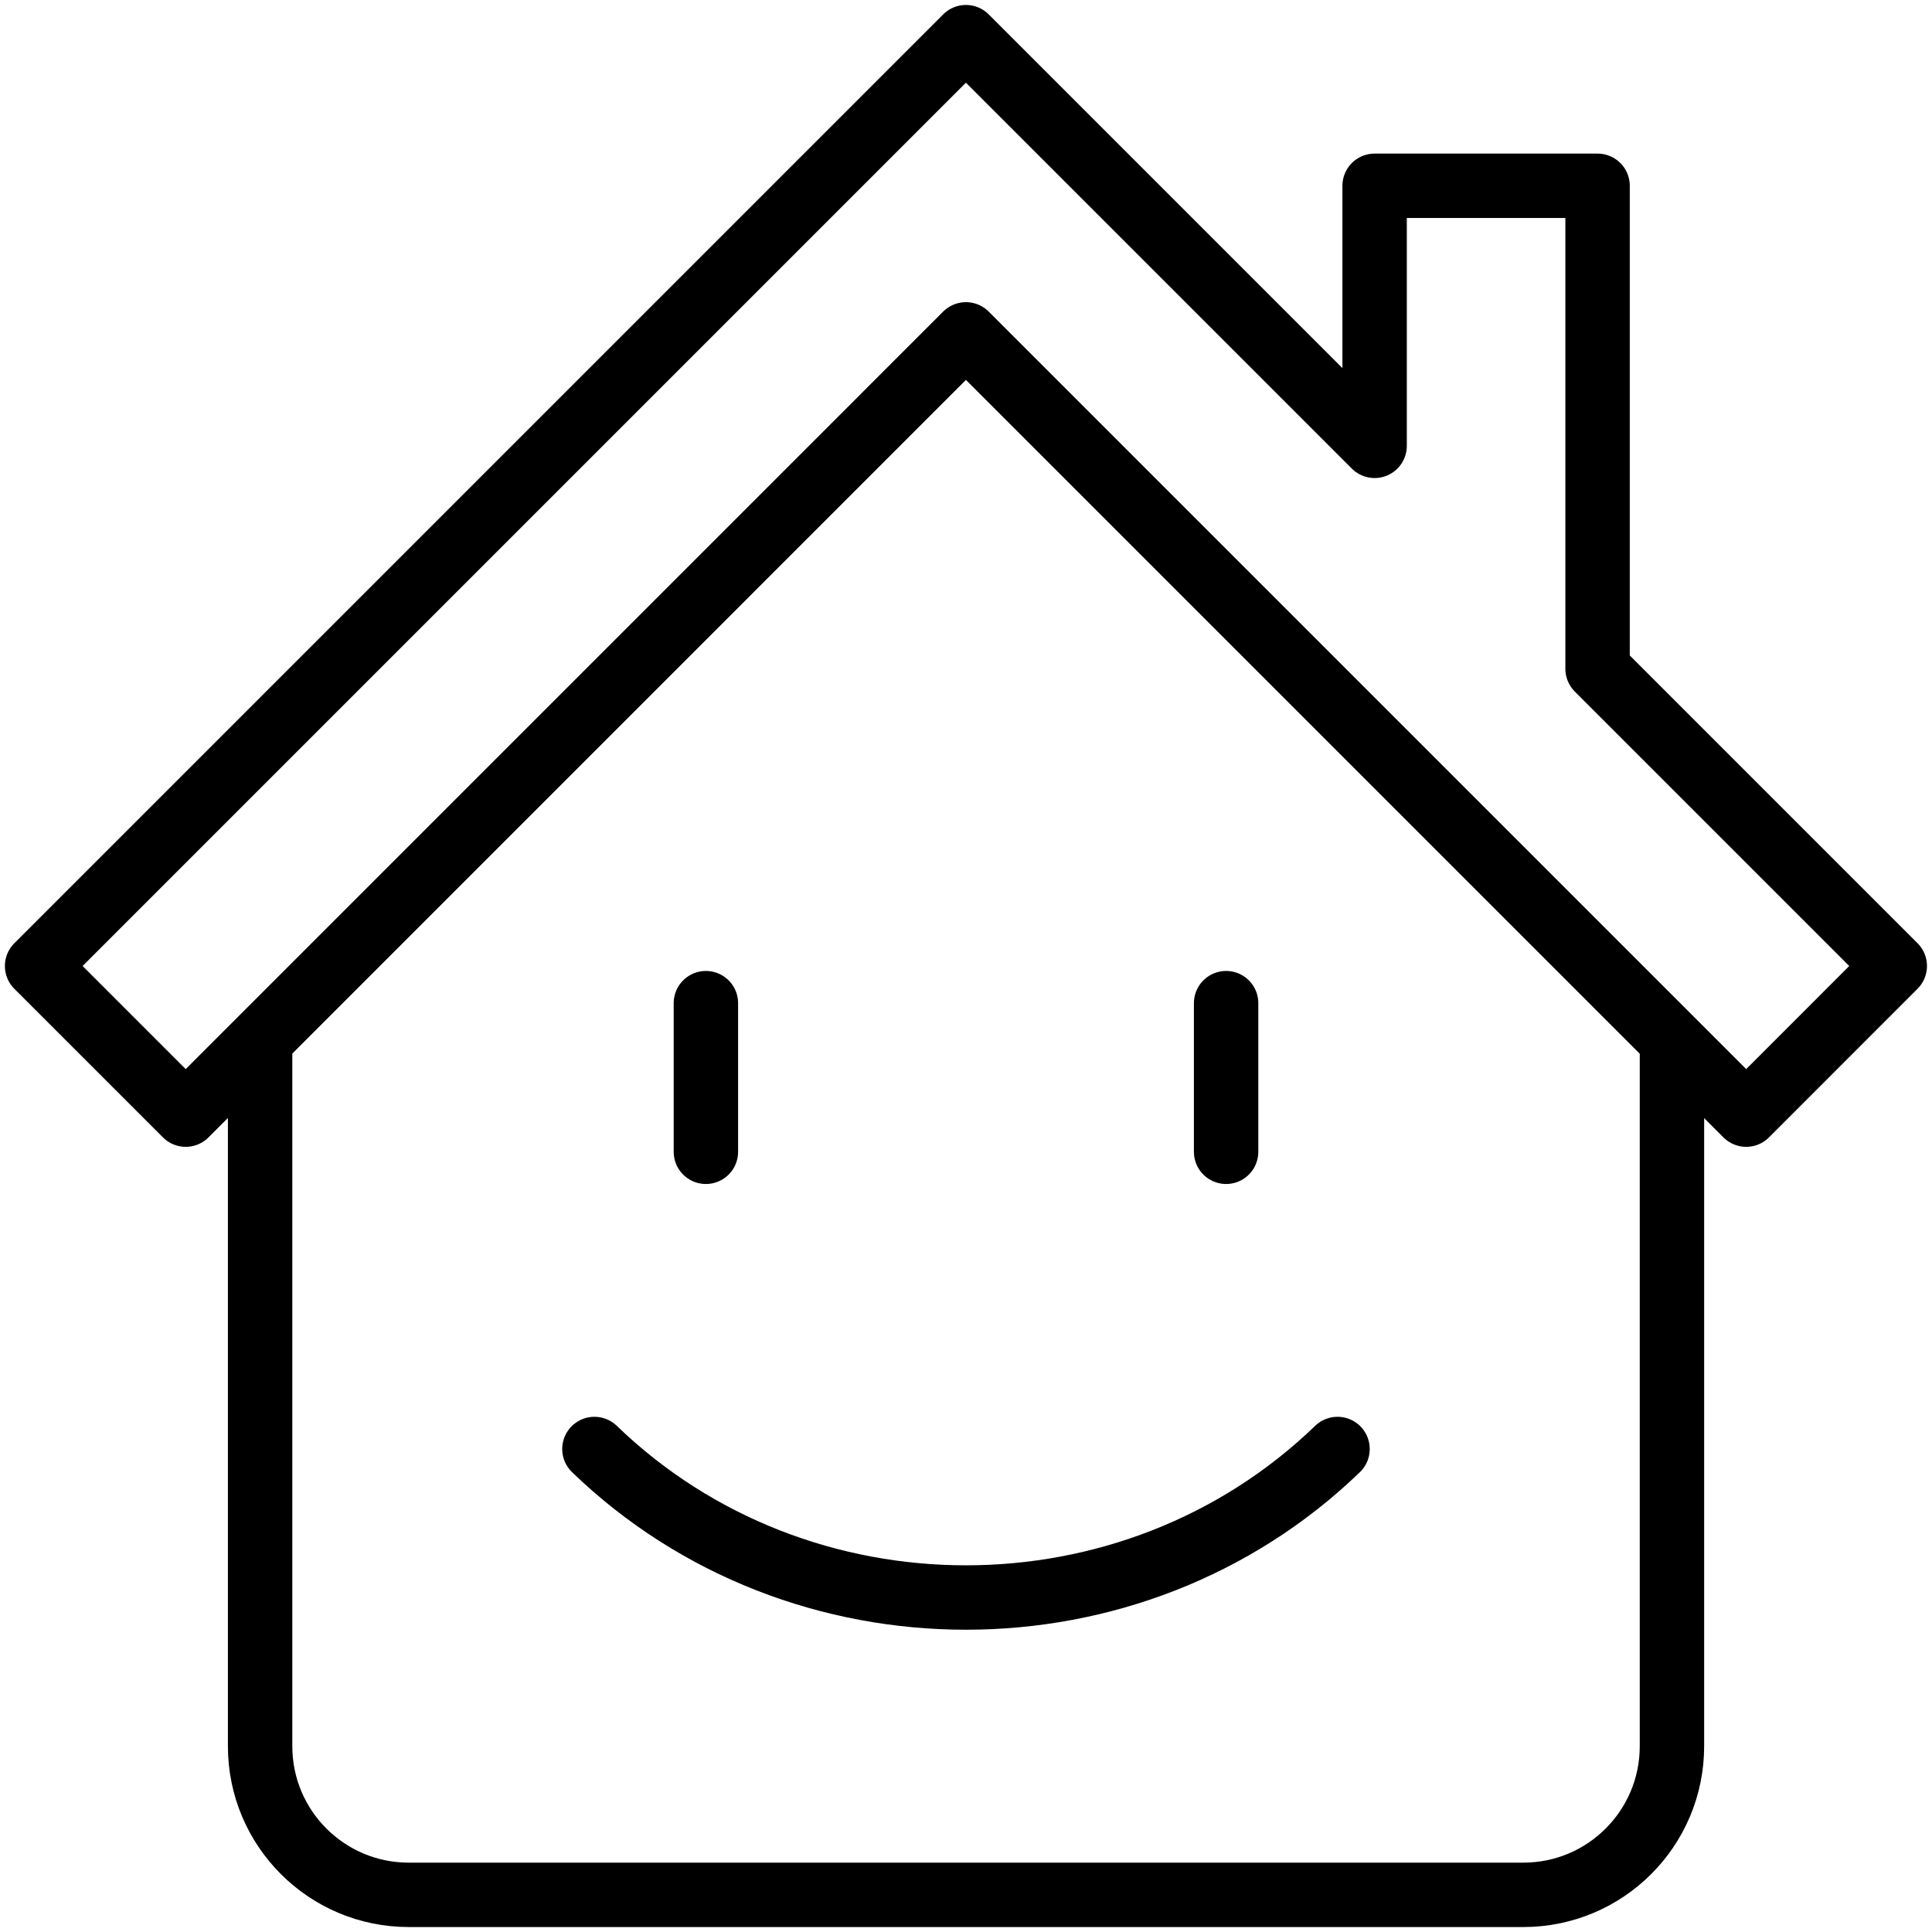 <svg width="30" height="30" viewBox="0 0 30 30" fill="none" xmlns="http://www.w3.org/2000/svg">
<g clip-path="url(#clip0_703_2011)">
<path d="M4.039 16.154V27.115C4.039 28.39 5.072 29.423 6.347 29.423H23.654C24.929 29.423 25.962 28.39 25.962 27.115V16.154" stroke="black" stroke-linejoin="round"/>
<path d="M24.807 10.385V2.885H21.345V6.923L14.999 0.577L0.576 15L2.884 17.308L14.999 5.192L27.115 17.308L29.422 15L24.807 10.385Z" stroke="black" stroke-linejoin="round"/>
<path d="M20.769 22.5C17.584 25.575 12.415 25.575 9.23 22.5" stroke="black" stroke-linecap="round" stroke-linejoin="round"/>
<path d="M10.961 15.577V17.885" stroke="black" stroke-linecap="round" stroke-linejoin="round"/>
<path d="M19.039 15.577V17.885" stroke="black" stroke-linecap="round" stroke-linejoin="round"/>
</g>
<defs>
<clipPath id="clip0_703_2011">
<rect width="30" height="30" fill="white"/>
</clipPath>
</defs>
</svg>
